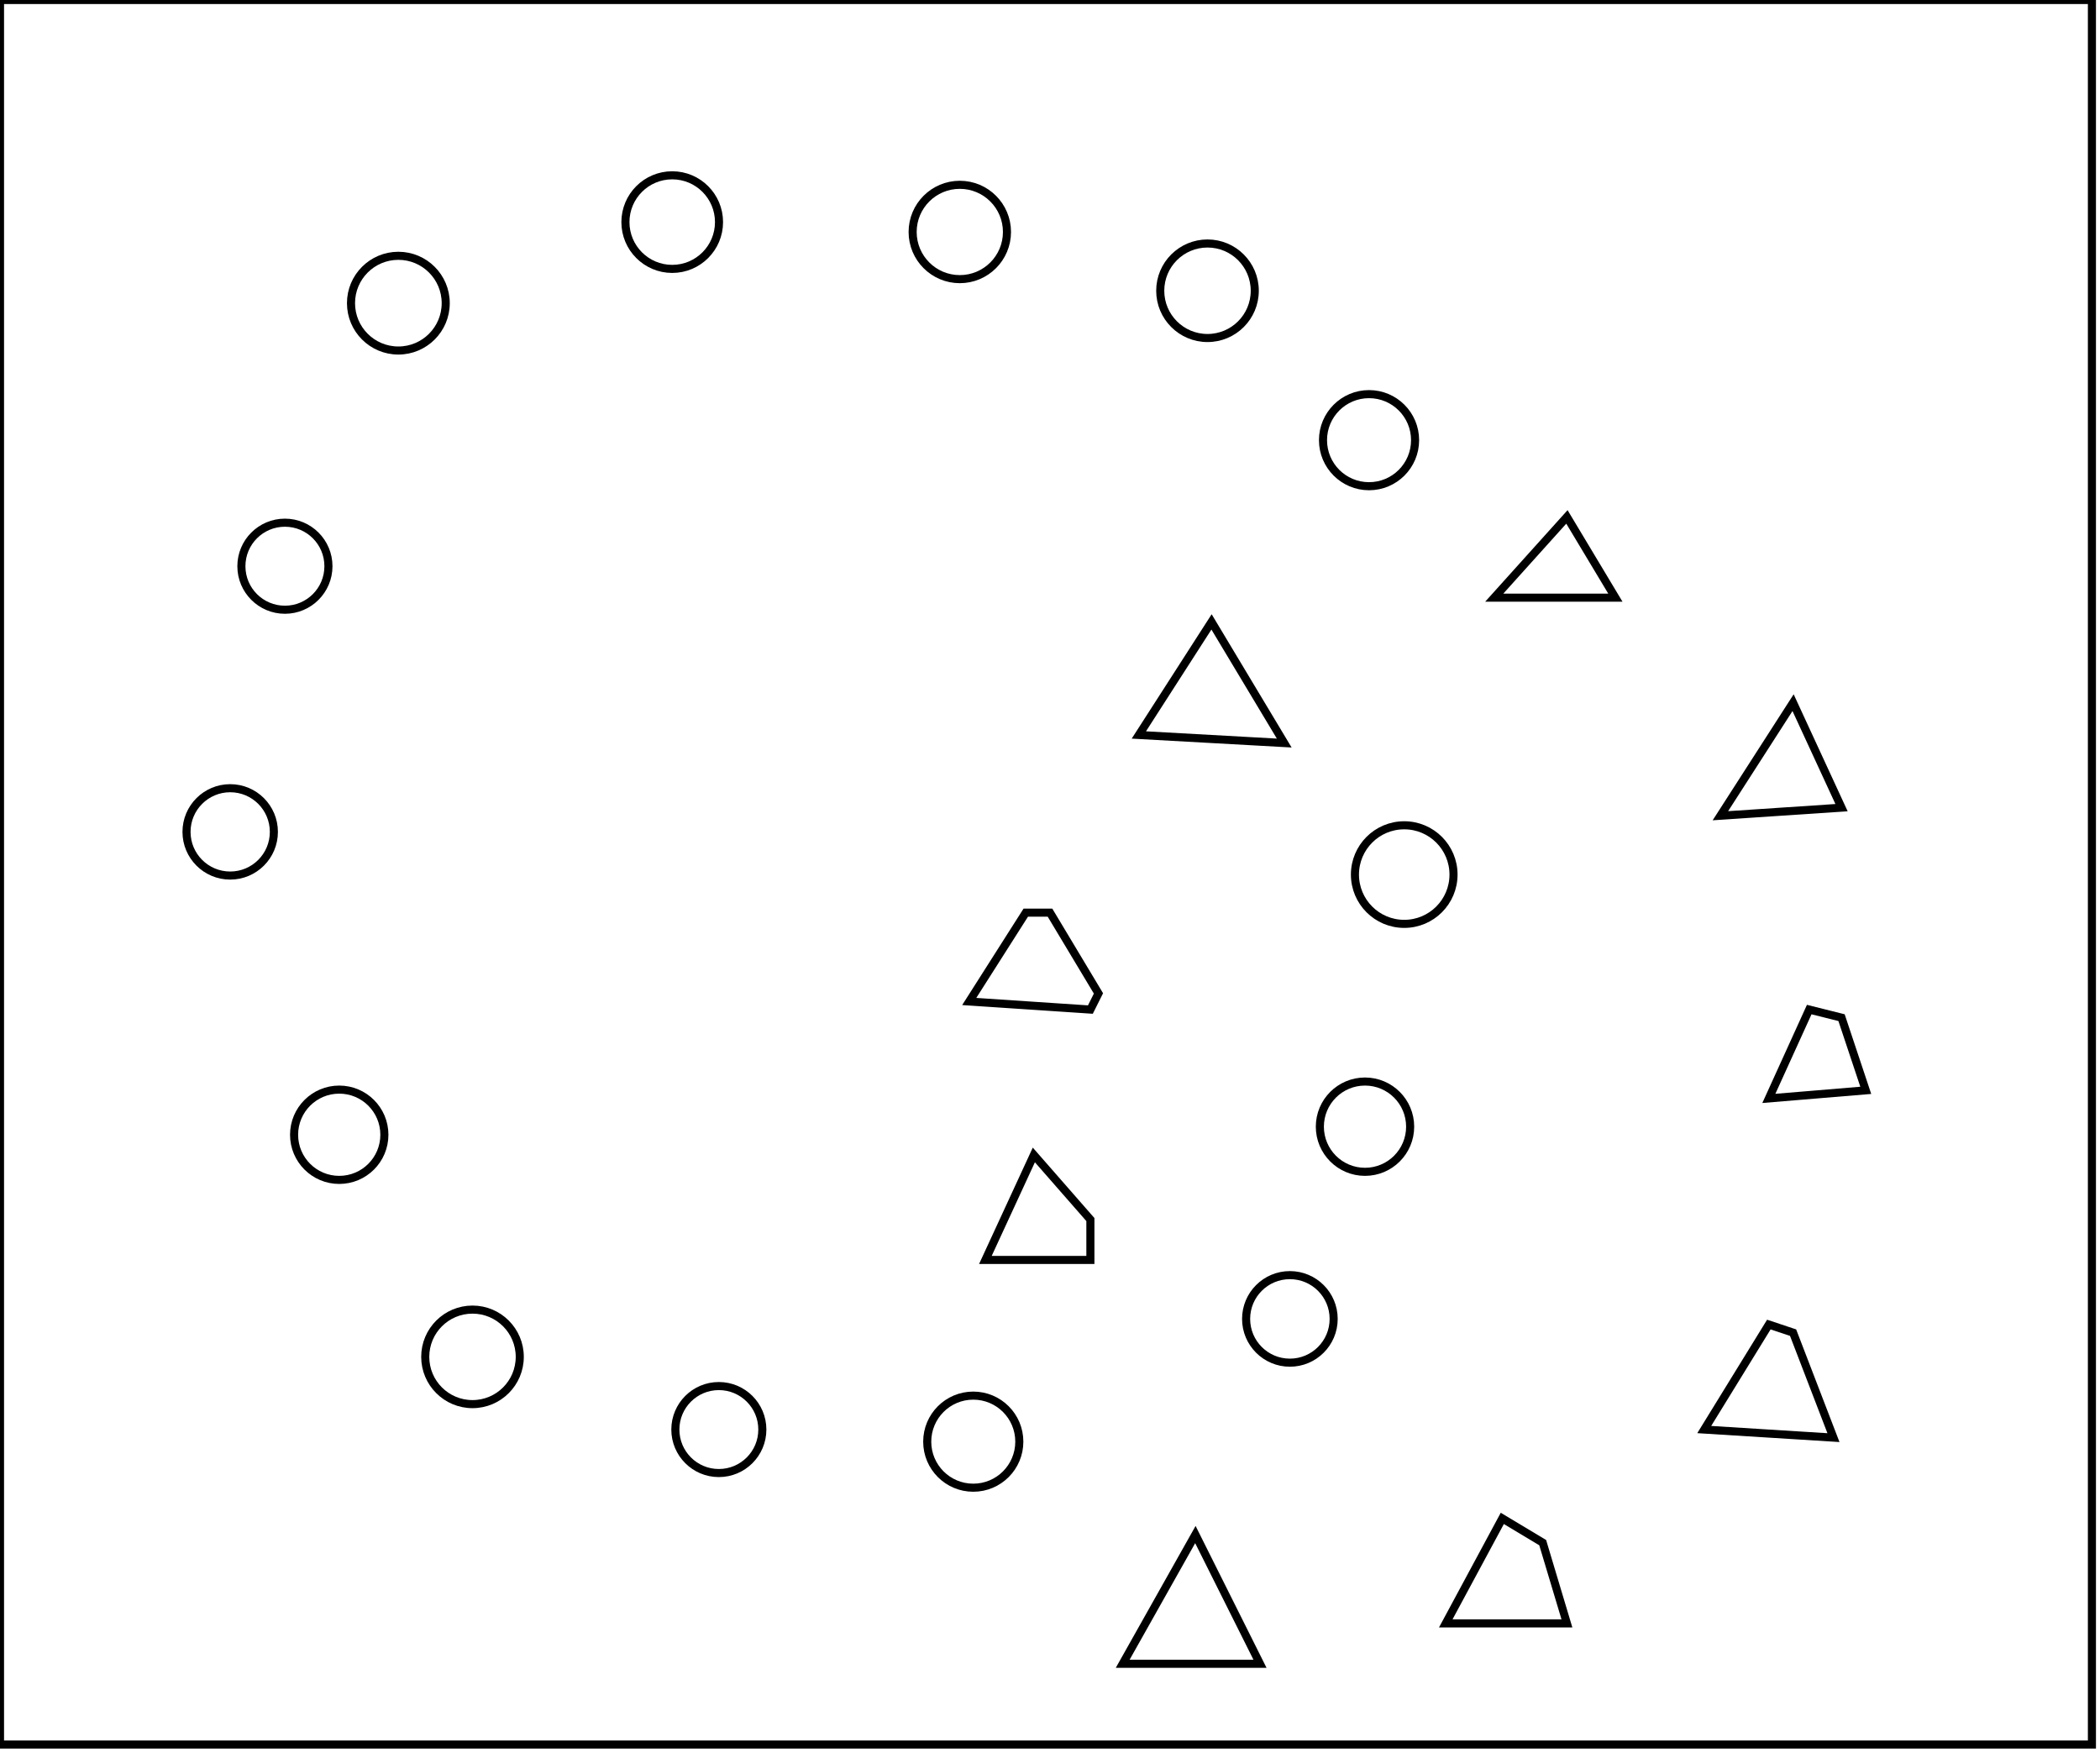 <?xml version="1.0" encoding="utf-8" ?>
<svg baseProfile="full" height="217" version="1.1" width="260" xmlns="http://www.w3.org/2000/svg" xmlns:ev="http://www.w3.org/2001/xml-events" xmlns:xlink="http://www.w3.org/1999/xlink"><defs /><rect fill="white" height="217" width="260" x="0" y="0" /><path d="M 148,190 L 139,206 L 156,206 Z" fill="none" stroke="black" stroke-width="1" /><path d="M 186,188 L 179,201 L 194,201 L 191,191 Z" fill="none" stroke="black" stroke-width="1" /><circle cx="120.5" cy="178.5" fill="none" r="5.701" stroke="black" stroke-width="1" /><circle cx="89.0" cy="177.0" fill="none" r="5.385" stroke="black" stroke-width="1" /><path d="M 219,164 L 211,177 L 227,178 L 222,165 Z" fill="none" stroke="black" stroke-width="1" /><circle cx="58.5" cy="168.0" fill="none" r="5.852" stroke="black" stroke-width="1" /><circle cx="159.7" cy="163.3" fill="none" r="5.42" stroke="black" stroke-width="1" /><path d="M 128,143 L 122,156 L 135,156 L 135,151 Z" fill="none" stroke="black" stroke-width="1" /><circle cx="42.0" cy="140.5" fill="none" r="5.59" stroke="black" stroke-width="1" /><circle cx="169.0" cy="139.5" fill="none" r="5.59" stroke="black" stroke-width="1" /><path d="M 224,125 L 219,136 L 231,135 L 228,126 Z" fill="none" stroke="black" stroke-width="1" /><path d="M 120,124 L 135,125 L 136,123 L 130,113 L 127,113 Z" fill="none" stroke="black" stroke-width="1" /><circle cx="173.857" cy="108.286" fill="none" r="6.103" stroke="black" stroke-width="1" /><circle cx="28.5" cy="103.0" fill="none" r="5.408" stroke="black" stroke-width="1" /><path d="M 222,87 L 213,101 L 228,100 Z" fill="none" stroke="black" stroke-width="1" /><path d="M 141,91 L 159,92 L 150,77 Z" fill="none" stroke="black" stroke-width="1" /><circle cx="35.275" cy="70.106" fill="none" r="5.389" stroke="black" stroke-width="1" /><path d="M 185,74 L 200,74 L 194,64 Z" fill="none" stroke="black" stroke-width="1" /><circle cx="169.5" cy="54.5" fill="none" r="5.701" stroke="black" stroke-width="1" /><circle cx="49.321" cy="37.536" fill="none" r="5.864" stroke="black" stroke-width="1" /><circle cx="149.5" cy="36.0" fill="none" r="5.852" stroke="black" stroke-width="1" /><circle cx="118.833" cy="28.722" fill="none" r="5.84" stroke="black" stroke-width="1" /><circle cx="83.227" cy="27.5" fill="none" r="5.794" stroke="black" stroke-width="1" /><path d="M 0,0 L 0,216 L 259,216 L 259,0 Z" fill="none" stroke="black" stroke-width="1" /></svg>